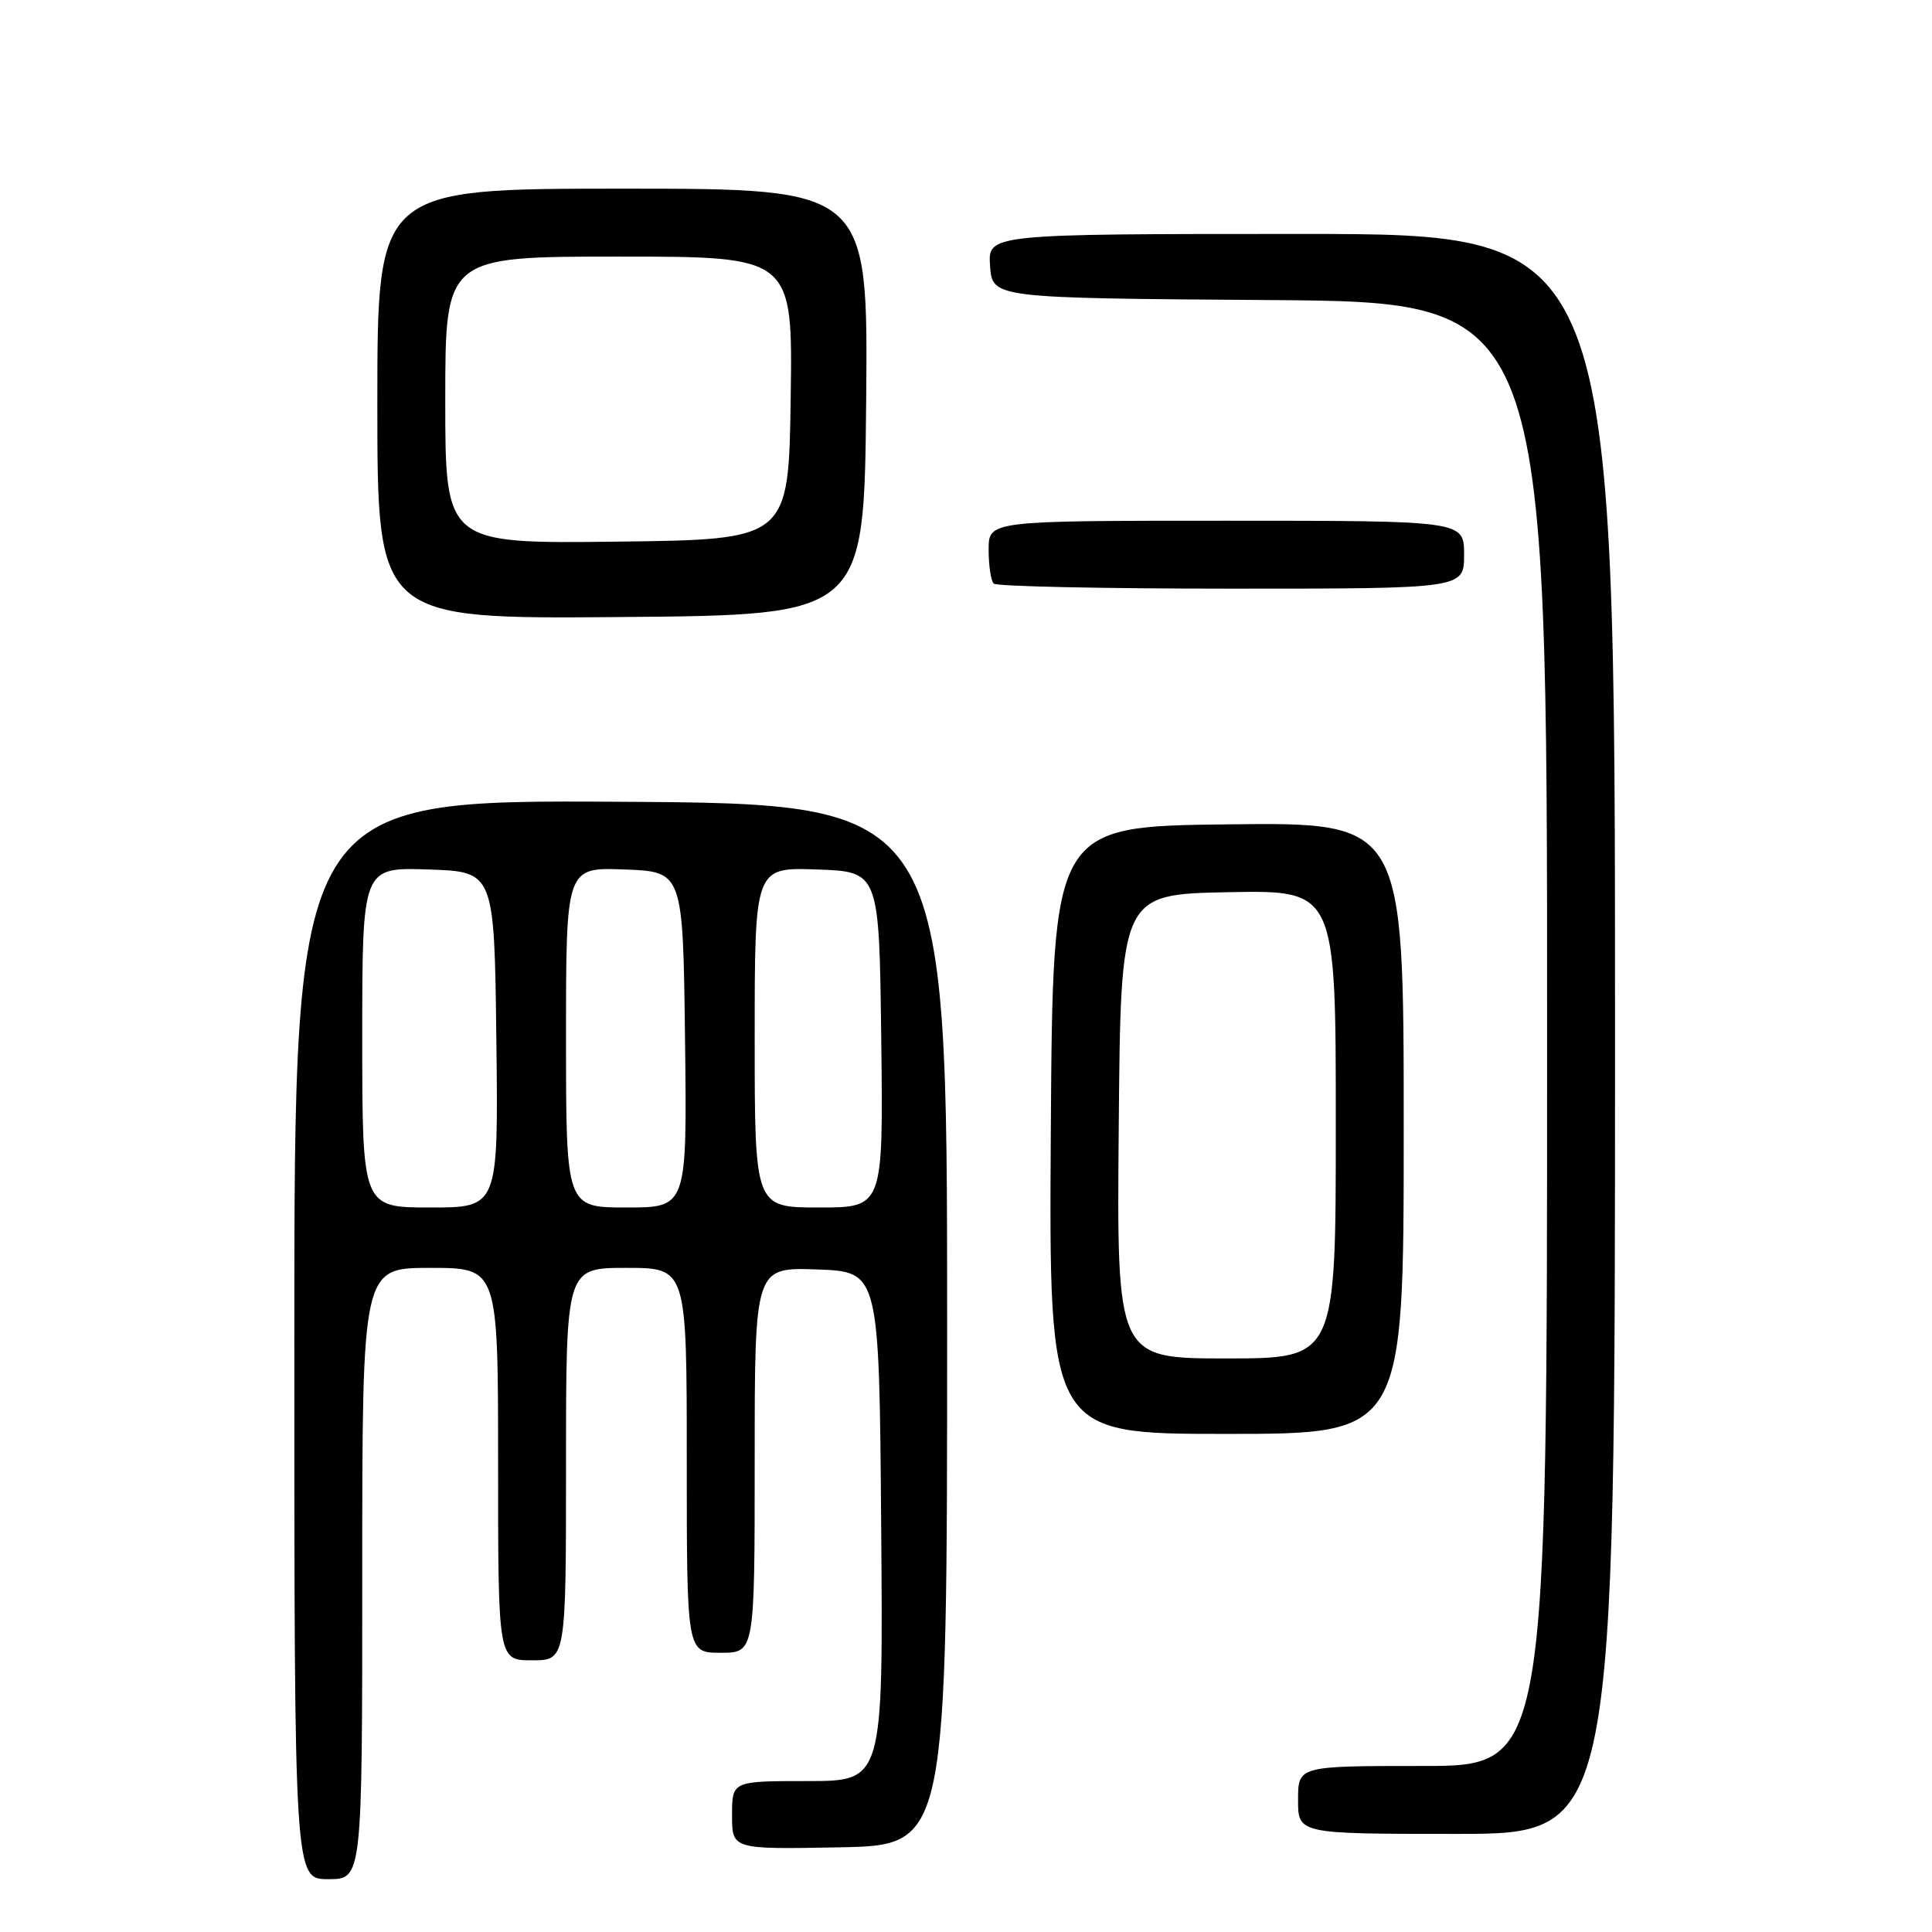 <?xml version="1.0" encoding="UTF-8" standalone="no"?>
<!DOCTYPE svg PUBLIC "-//W3C//DTD SVG 1.1//EN" "http://www.w3.org/Graphics/SVG/1.1/DTD/svg11.dtd" >
<svg xmlns="http://www.w3.org/2000/svg" xmlns:xlink="http://www.w3.org/1999/xlink" version="1.1" viewBox="0 0 256 256">
 <g >
 <path fill="currentColor"
d=" M 48.00 208.50 C 48.00 168.00 48.00 168.00 57.00 168.00 C 66.00 168.00 66.00 168.00 66.00 194.00 C 66.00 220.00 66.00 220.00 70.50 220.00 C 75.00 220.00 75.00 220.00 75.00 194.00 C 75.00 168.00 75.00 168.00 83.00 168.00 C 91.00 168.00 91.00 168.00 91.00 193.50 C 91.00 219.00 91.00 219.00 95.50 219.00 C 100.00 219.00 100.00 219.00 100.00 193.46 C 100.00 167.92 100.00 167.92 108.25 168.21 C 116.50 168.50 116.50 168.50 116.76 202.25 C 117.03 236.00 117.03 236.00 107.01 236.00 C 97.00 236.00 97.00 236.00 97.00 240.53 C 97.00 245.05 97.00 245.05 111.25 244.78 C 125.50 244.50 125.50 244.50 125.50 175.50 C 125.50 106.50 125.50 106.50 82.25 106.24 C 39.00 105.98 39.00 105.98 39.00 177.49 C 39.00 249.00 39.00 249.00 43.50 249.00 C 48.00 249.00 48.00 249.00 48.00 208.50 Z  M 214.00 137.00 C 214.00 31.00 214.00 31.00 172.44 31.00 C 130.89 31.00 130.89 31.00 131.19 35.25 C 131.50 39.50 131.50 39.50 168.25 39.76 C 205.00 40.02 205.00 40.02 205.00 137.01 C 205.00 234.00 205.00 234.00 188.50 234.00 C 172.00 234.00 172.00 234.00 172.00 238.50 C 172.00 243.00 172.00 243.00 193.00 243.00 C 214.00 243.00 214.00 243.00 214.00 137.00 Z  M 186.00 149.48 C 186.00 108.96 186.00 108.96 162.75 109.23 C 139.50 109.50 139.50 109.50 139.24 149.75 C 138.98 190.00 138.98 190.00 162.49 190.00 C 186.00 190.00 186.00 190.00 186.00 149.48 Z  M 114.77 53.25 C 115.03 25.00 115.03 25.00 82.52 25.00 C 50.00 25.00 50.00 25.00 50.00 53.51 C 50.00 82.03 50.00 82.03 82.25 81.76 C 114.50 81.50 114.50 81.50 114.77 53.25 Z  M 194.00 73.50 C 194.00 69.00 194.00 69.00 162.50 69.00 C 131.00 69.00 131.00 69.00 131.00 72.83 C 131.00 74.94 131.30 76.97 131.67 77.33 C 132.03 77.70 146.21 78.00 163.17 78.00 C 194.00 78.00 194.00 78.00 194.00 73.50 Z  M 48.00 137.46 C 48.00 114.92 48.00 114.92 56.75 115.21 C 65.50 115.50 65.50 115.50 65.77 137.75 C 66.04 160.00 66.04 160.00 57.02 160.00 C 48.00 160.00 48.00 160.00 48.00 137.46 Z  M 75.00 137.46 C 75.00 114.92 75.00 114.92 82.75 115.21 C 90.50 115.50 90.50 115.50 90.77 137.75 C 91.04 160.00 91.04 160.00 83.02 160.00 C 75.00 160.00 75.00 160.00 75.00 137.46 Z  M 100.00 137.46 C 100.00 114.92 100.00 114.92 108.25 115.21 C 116.50 115.50 116.50 115.50 116.77 137.75 C 117.04 160.00 117.04 160.00 108.52 160.00 C 100.00 160.00 100.00 160.00 100.00 137.46 Z  M 148.24 149.25 C 148.50 118.50 148.50 118.50 162.75 118.22 C 177.00 117.95 177.00 117.95 177.00 148.97 C 177.00 180.00 177.00 180.00 162.49 180.00 C 147.97 180.00 147.97 180.00 148.24 149.25 Z  M 59.00 53.02 C 59.00 34.00 59.00 34.00 82.02 34.00 C 105.04 34.00 105.04 34.00 104.77 52.75 C 104.50 71.50 104.50 71.50 81.75 71.77 C 59.00 72.04 59.00 72.04 59.00 53.02 Z "/>
</g>
</svg>